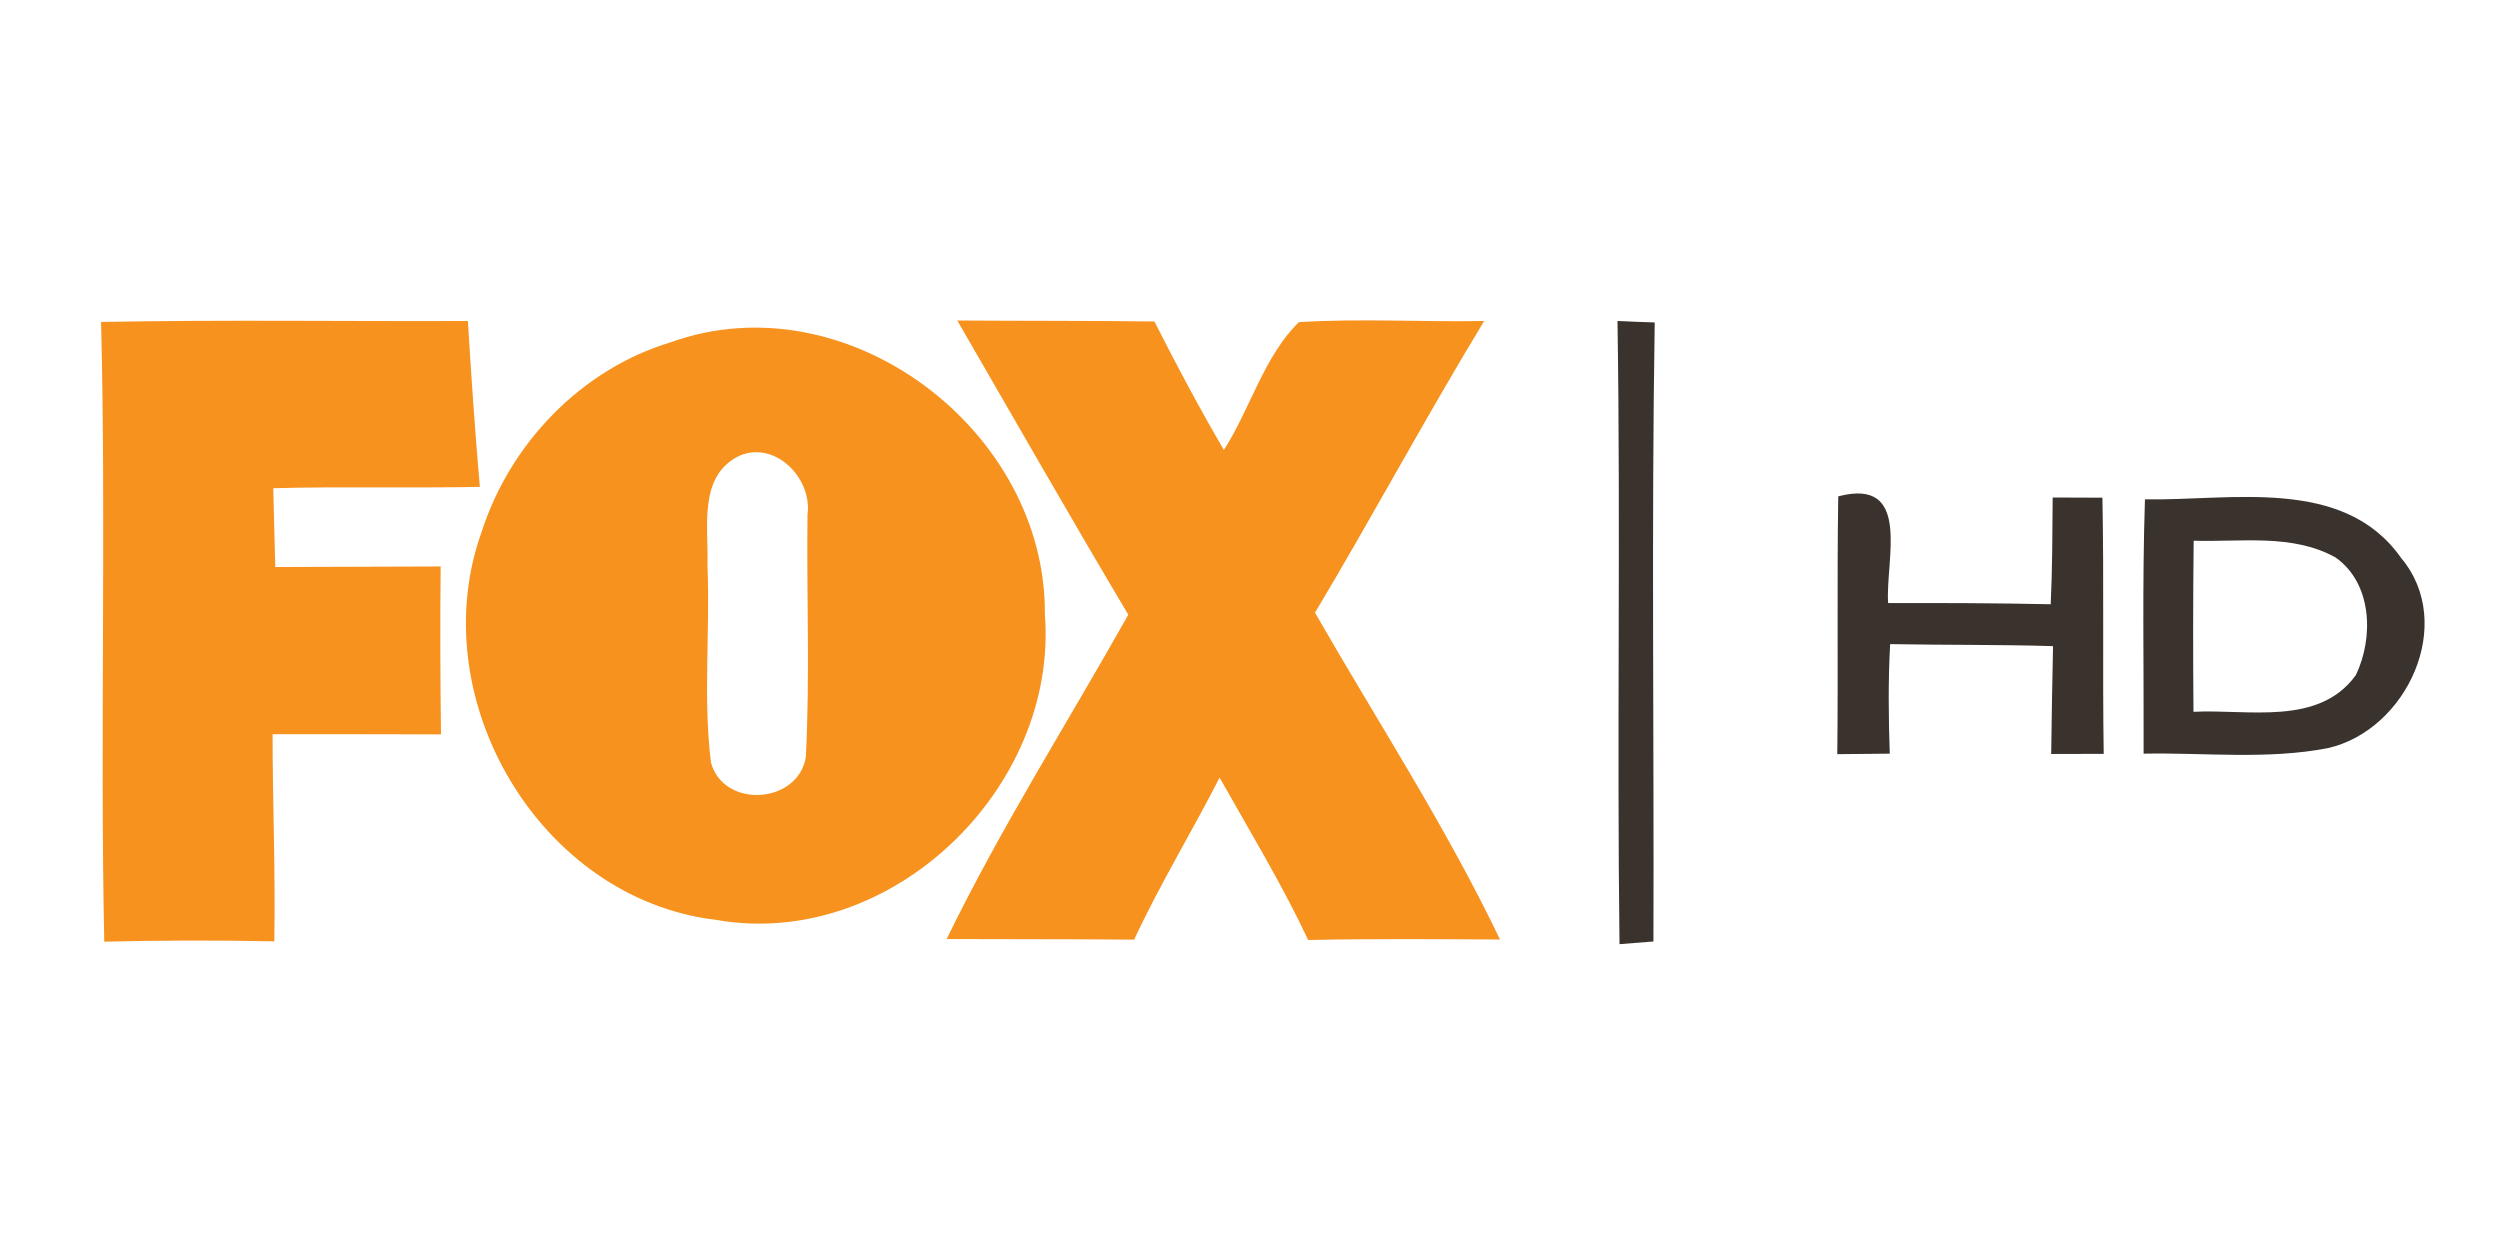 <?xml version="1.0" encoding="UTF-8" standalone="yes"?>
<svg xmlns="http://www.w3.org/2000/svg" xmlns:xlink="http://www.w3.org/1999/xlink" width="213.333px" height="106.667px" viewBox="0 0 160 80" version="1.1">
  <g id="surface1">
    <path style=" stroke:none;fill-rule:nonzero;fill:rgb(96.863%,57.255%,11.765%);fill-opacity:1;" d="M 6.469 20.605 C 14.297 20.457 22.129 20.574 29.945 20.543 C 30.16 24.086 30.402 27.629 30.711 31.16 C 26.297 31.246 21.895 31.129 17.488 31.246 C 17.531 32.926 17.574 34.605 17.617 36.289 C 21.137 36.266 24.672 36.277 28.203 36.254 C 28.16 39.84 28.18 43.426 28.223 47 C 24.637 46.988 21.043 46.988 17.445 46.988 C 17.445 51.414 17.637 55.828 17.555 60.246 C 13.926 60.172 10.297 60.18 6.672 60.266 C 6.402 47.043 6.797 33.82 6.469 20.605 Z M 6.469 20.605 "/>
    <path style=" stroke:none;fill-rule:nonzero;fill:rgb(96.863%,57.255%,11.765%);fill-opacity:1;" d="M 61.266 20.512 C 65.469 20.543 69.672 20.52 73.883 20.574 C 75.289 23.352 76.754 26.105 78.328 28.797 C 80.02 26.16 80.895 22.797 83.129 20.617 C 87.074 20.371 91.031 20.617 94.988 20.543 C 91.254 26.691 87.852 33.031 84.16 39.211 C 88.148 46.16 92.543 52.902 96 60.129 C 91.902 60.105 87.82 60.074 83.723 60.16 C 82.043 56.586 79.988 53.203 78.055 49.766 C 76.277 53.246 74.234 56.586 72.586 60.137 C 68.586 60.098 64.586 60.117 60.586 60.098 C 64.055 52.969 68.328 46.254 72.211 39.34 C 68.5 33.105 64.902 26.797 61.266 20.512 Z M 61.266 20.512 "/>
    <path style=" stroke:none;fill-rule:nonzero;fill:rgb(96.863%,57.255%,11.765%);fill-opacity:1;" d="M 42.902 21.914 C 54.18 17.84 66.969 27.531 66.871 39.309 C 67.746 50.445 57.012 60.84 45.828 58.871 C 34.512 57.531 27.012 44.672 30.82 34.055 C 32.629 28.402 37.191 23.637 42.902 21.914 M 47.34 29.16 C 44.648 30.445 45.363 33.766 45.277 36.18 C 45.457 40.383 44.988 44.617 45.5 48.797 C 46.309 51.777 51.086 51.469 51.574 48.445 C 51.84 43.289 51.617 38.105 51.68 32.938 C 52 30.637 49.648 28.191 47.34 29.16 Z M 47.34 29.16 "/>
    <path style=" stroke:none;fill-rule:nonzero;fill:rgb(16.471%,13.333%,11.373%);fill-opacity:0.922;" d="M 103.52 20.543 C 104.117 20.574 105.309 20.617 105.902 20.637 C 105.691 33.84 105.863 47.055 105.82 60.254 C 105.277 60.297 104.191 60.383 103.648 60.426 C 103.48 47.129 103.723 33.84 103.52 20.543 Z M 103.52 20.543 "/>
    <path style=" stroke:none;fill-rule:nonzero;fill:rgb(16.471%,13.333%,11.373%);fill-opacity:0.922;" d="M 117.648 31.766 C 122.414 30.52 120.648 35.902 120.84 38.598 C 124.309 38.586 127.777 38.598 131.246 38.672 C 131.352 36.395 131.352 34.117 131.371 31.84 C 132.172 31.84 133.766 31.852 134.555 31.852 C 134.66 37.32 134.555 42.789 134.637 48.246 C 133.797 48.246 132.117 48.254 131.277 48.254 C 131.309 45.957 131.34 43.648 131.395 41.352 C 127.914 41.246 124.445 41.289 120.969 41.223 C 120.84 43.555 120.863 45.895 120.945 48.234 C 120.105 48.246 118.426 48.254 117.586 48.266 C 117.648 42.766 117.562 37.266 117.648 31.766 Z M 117.648 31.766 "/>
    <path style=" stroke:none;fill-rule:nonzero;fill:rgb(16.471%,13.333%,11.373%);fill-opacity:0.922;" d="M 137.277 31.957 C 142.754 32.062 149.988 30.457 153.672 35.711 C 157.211 39.914 154.031 46.746 148.969 47.883 C 145.086 48.629 141.105 48.16 137.191 48.234 C 137.211 42.809 137.098 37.383 137.277 31.957 M 140.395 34.605 C 140.352 38.254 140.352 41.902 140.383 45.555 C 143.852 45.371 148.402 46.5 150.777 43.203 C 151.926 40.797 151.828 37.34 149.48 35.68 C 146.711 34.137 143.414 34.703 140.395 34.605 Z M 140.395 34.605 "/>
  </g>
</svg>